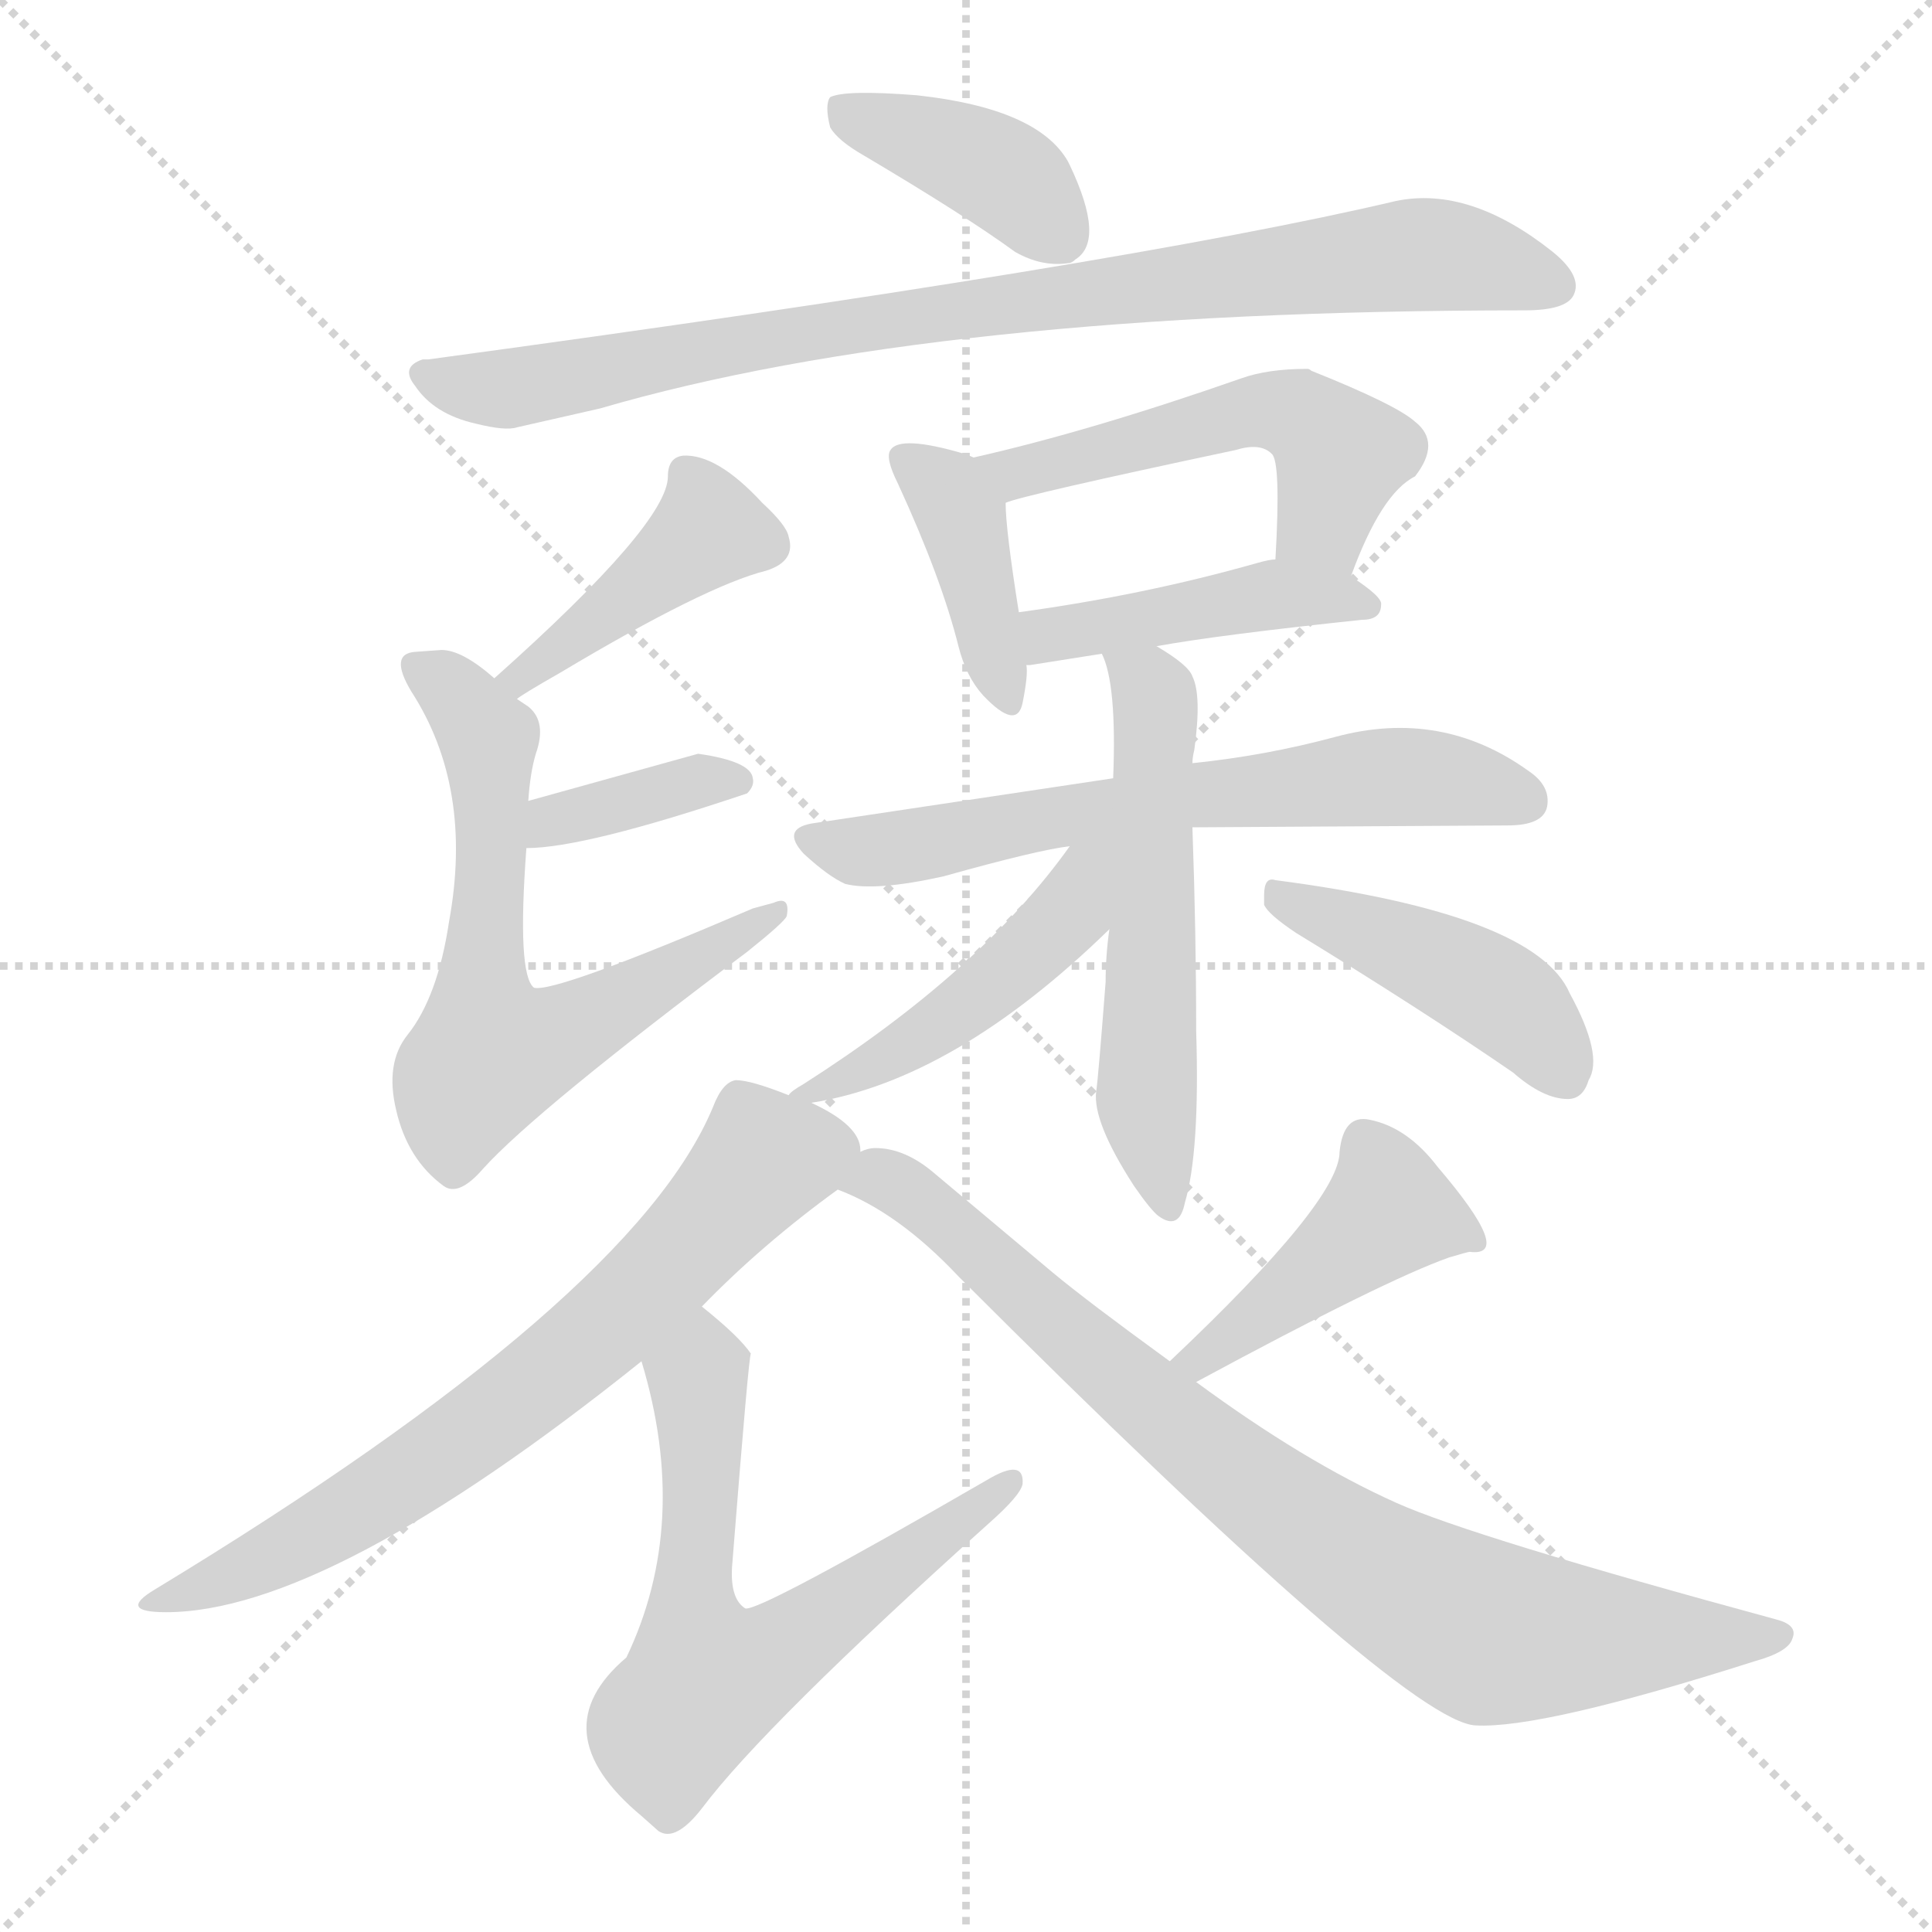<svg xmlns="http://www.w3.org/2000/svg" version="1.1" viewBox="0 0 1024 1024">
  <g stroke="lightgray" stroke-dasharray="1,1" stroke-width="1" transform="scale(4, 4)">
    <line x1="0" y1="0" x2="256" y2="256" />
    <line x1="256" y1="0" x2="0" y2="256" />
    <line x1="128" y1="0" x2="128" y2="256" />
    <line x1="0" y1="128" x2="256" y2="128" />
  </g>
  <g transform="scale(1.0, -1.0) translate(0.0, -799.50)">
    <style type="text/css">
      
        @keyframes keyframes0 {
          from {
            stroke: blue;
            stroke-dashoffset: 392;
            stroke-width: 128;
          }
          56% {
            animation-timing-function: step-end;
            stroke: blue;
            stroke-dashoffset: 0;
            stroke-width: 128;
          }
          to {
            stroke: black;
            stroke-width: 1024;
          }
        }
        #make-me-a-hanzi-animation-0 {
          animation: keyframes0 0.569s both;
          animation-delay: 0s;
          animation-timing-function: linear;
        }
      
        @keyframes keyframes1 {
          from {
            stroke: blue;
            stroke-dashoffset: 862;
            stroke-width: 128;
          }
          74% {
            animation-timing-function: step-end;
            stroke: blue;
            stroke-dashoffset: 0;
            stroke-width: 128;
          }
          to {
            stroke: black;
            stroke-width: 1024;
          }
        }
        #make-me-a-hanzi-animation-1 {
          animation: keyframes1 0.951s both;
          animation-delay: 0.569s;
          animation-timing-function: linear;
        }
      
        @keyframes keyframes2 {
          from {
            stroke: blue;
            stroke-dashoffset: 423;
            stroke-width: 128;
          }
          58% {
            animation-timing-function: step-end;
            stroke: blue;
            stroke-dashoffset: 0;
            stroke-width: 128;
          }
          to {
            stroke: black;
            stroke-width: 1024;
          }
        }
        #make-me-a-hanzi-animation-2 {
          animation: keyframes2 0.594s both;
          animation-delay: 1.521s;
          animation-timing-function: linear;
        }
      
        @keyframes keyframes3 {
          from {
            stroke: blue;
            stroke-dashoffset: 648;
            stroke-width: 128;
          }
          68% {
            animation-timing-function: step-end;
            stroke: blue;
            stroke-dashoffset: 0;
            stroke-width: 128;
          }
          to {
            stroke: black;
            stroke-width: 1024;
          }
        }
        #make-me-a-hanzi-animation-3 {
          animation: keyframes3 0.777s both;
          animation-delay: 2.115s;
          animation-timing-function: linear;
        }
      
        @keyframes keyframes4 {
          from {
            stroke: blue;
            stroke-dashoffset: 368;
            stroke-width: 128;
          }
          55% {
            animation-timing-function: step-end;
            stroke: blue;
            stroke-dashoffset: 0;
            stroke-width: 128;
          }
          to {
            stroke: black;
            stroke-width: 1024;
          }
        }
        #make-me-a-hanzi-animation-4 {
          animation: keyframes4 0.549s both;
          animation-delay: 2.892s;
          animation-timing-function: linear;
        }
      
        @keyframes keyframes5 {
          from {
            stroke: blue;
            stroke-dashoffset: 399;
            stroke-width: 128;
          }
          56% {
            animation-timing-function: step-end;
            stroke: blue;
            stroke-dashoffset: 0;
            stroke-width: 128;
          }
          to {
            stroke: black;
            stroke-width: 1024;
          }
        }
        #make-me-a-hanzi-animation-5 {
          animation: keyframes5 0.575s both;
          animation-delay: 3.442s;
          animation-timing-function: linear;
        }
      
        @keyframes keyframes6 {
          from {
            stroke: blue;
            stroke-dashoffset: 512;
            stroke-width: 128;
          }
          63% {
            animation-timing-function: step-end;
            stroke: blue;
            stroke-dashoffset: 0;
            stroke-width: 128;
          }
          to {
            stroke: black;
            stroke-width: 1024;
          }
        }
        #make-me-a-hanzi-animation-6 {
          animation: keyframes6 0.667s both;
          animation-delay: 4.016s;
          animation-timing-function: linear;
        }
      
        @keyframes keyframes7 {
          from {
            stroke: blue;
            stroke-dashoffset: 440;
            stroke-width: 128;
          }
          59% {
            animation-timing-function: step-end;
            stroke: blue;
            stroke-dashoffset: 0;
            stroke-width: 128;
          }
          to {
            stroke: black;
            stroke-width: 1024;
          }
        }
        #make-me-a-hanzi-animation-7 {
          animation: keyframes7 0.608s both;
          animation-delay: 4.683s;
          animation-timing-function: linear;
        }
      
        @keyframes keyframes8 {
          from {
            stroke: blue;
            stroke-dashoffset: 640;
            stroke-width: 128;
          }
          68% {
            animation-timing-function: step-end;
            stroke: blue;
            stroke-dashoffset: 0;
            stroke-width: 128;
          }
          to {
            stroke: black;
            stroke-width: 1024;
          }
        }
        #make-me-a-hanzi-animation-8 {
          animation: keyframes8 0.771s both;
          animation-delay: 5.291s;
          animation-timing-function: linear;
        }
      
        @keyframes keyframes9 {
          from {
            stroke: blue;
            stroke-dashoffset: 553;
            stroke-width: 128;
          }
          64% {
            animation-timing-function: step-end;
            stroke: blue;
            stroke-dashoffset: 0;
            stroke-width: 128;
          }
          to {
            stroke: black;
            stroke-width: 1024;
          }
        }
        #make-me-a-hanzi-animation-9 {
          animation: keyframes9 0.7s both;
          animation-delay: 6.062s;
          animation-timing-function: linear;
        }
      
        @keyframes keyframes10 {
          from {
            stroke: blue;
            stroke-dashoffset: 467;
            stroke-width: 128;
          }
          60% {
            animation-timing-function: step-end;
            stroke: blue;
            stroke-dashoffset: 0;
            stroke-width: 128;
          }
          to {
            stroke: black;
            stroke-width: 1024;
          }
        }
        #make-me-a-hanzi-animation-10 {
          animation: keyframes10 0.63s both;
          animation-delay: 6.762s;
          animation-timing-function: linear;
        }
      
        @keyframes keyframes11 {
          from {
            stroke: blue;
            stroke-dashoffset: 436;
            stroke-width: 128;
          }
          59% {
            animation-timing-function: step-end;
            stroke: blue;
            stroke-dashoffset: 0;
            stroke-width: 128;
          }
          to {
            stroke: black;
            stroke-width: 1024;
          }
        }
        #make-me-a-hanzi-animation-11 {
          animation: keyframes11 0.605s both;
          animation-delay: 7.392s;
          animation-timing-function: linear;
        }
      
        @keyframes keyframes12 {
          from {
            stroke: blue;
            stroke-dashoffset: 686;
            stroke-width: 128;
          }
          69% {
            animation-timing-function: step-end;
            stroke: blue;
            stroke-dashoffset: 0;
            stroke-width: 128;
          }
          to {
            stroke: black;
            stroke-width: 1024;
          }
        }
        #make-me-a-hanzi-animation-12 {
          animation: keyframes12 0.808s both;
          animation-delay: 7.997s;
          animation-timing-function: linear;
        }
      
        @keyframes keyframes13 {
          from {
            stroke: blue;
            stroke-dashoffset: 638;
            stroke-width: 128;
          }
          67% {
            animation-timing-function: step-end;
            stroke: blue;
            stroke-dashoffset: 0;
            stroke-width: 128;
          }
          to {
            stroke: black;
            stroke-width: 1024;
          }
        }
        #make-me-a-hanzi-animation-13 {
          animation: keyframes13 0.769s both;
          animation-delay: 8.805s;
          animation-timing-function: linear;
        }
      
        @keyframes keyframes14 {
          from {
            stroke: blue;
            stroke-dashoffset: 437;
            stroke-width: 128;
          }
          59% {
            animation-timing-function: step-end;
            stroke: blue;
            stroke-dashoffset: 0;
            stroke-width: 128;
          }
          to {
            stroke: black;
            stroke-width: 1024;
          }
        }
        #make-me-a-hanzi-animation-14 {
          animation: keyframes14 0.606s both;
          animation-delay: 9.574s;
          animation-timing-function: linear;
        }
      
        @keyframes keyframes15 {
          from {
            stroke: blue;
            stroke-dashoffset: 828;
            stroke-width: 128;
          }
          73% {
            animation-timing-function: step-end;
            stroke: blue;
            stroke-dashoffset: 0;
            stroke-width: 128;
          }
          to {
            stroke: black;
            stroke-width: 1024;
          }
        }
        #make-me-a-hanzi-animation-15 {
          animation: keyframes15 0.924s both;
          animation-delay: 10.18s;
          animation-timing-function: linear;
        }
      
    </style>
    
      <path d="M 440 732 Q 444 725 458 717 Q 512 685 538 666 Q 552 658 566 660 Q 568 660 570 662 Q 586 672 567 712 L 566 714 Q 550 742 486 749 Q 448 752 440 748 Q 437 744 440 732 Z" fill="lightgray" />
    
      <path d="M 318 583 Q 496 635 808 635 Q 830 635 834 643 Q 839 653 823 666 Q 779 701 740 693 Q 596 659 227 609 Q 225 609 224 609 Q 212 605 220 595 Q 230 580 252 575 Q 268 571 274 573 L 318 583 Z" fill="lightgray" />
    
      <path d="M 274 429 Q 276 431 297 443 Q 374 489 406 497 Q 422 502 418 515 Q 417 521 404 533 Q 380 559 362 558 Q 354 557 354 547 Q 354 522 262 440 C 240 420 249 412 274 429 Z" fill="lightgray" />
    
      <path d="M 280 375 Q 281 390 284 400 Q 290 417 280 425 L 274 429 L 262 440 Q 245 455 234 455 L 220 454 Q 206 453 218 433 Q 251 382 238 311 Q 232 271 216 251 Q 204 236 210 211 Q 216 185 235 171 Q 243 165 256 180 Q 284 211 396 295 Q 416 311 417 314 Q 419 325 410 321 L 399 318 Q 294 273 283 276 Q 274 283 279 350 L 280 375 Z" fill="lightgray" />
    
      <path d="M 370 400 L 280 375 C 251 367 249 349 279 350 Q 310 350 396 379 Q 400 383 399 387 Q 398 396 370 400 Z" fill="lightgray" />
    
      <path d="M 516 557 Q 514 558 511 559 Q 477 569 472 561 Q 469 557 476 543 Q 499 493 508 457 Q 512 441 521 431 Q 539 412 542 427 Q 545 442 544 447 L 540 475 Q 533 519 533 533 C 532 550 532 550 516 557 Z" fill="lightgray" />
    
      <path d="M 716 494 Q 732 538 750 547 Q 764 565 750 576 Q 740 585 695 603 Q 694 604 693 604 Q 672 604 658 599 Q 578 571 516 557 C 487 550 504 524 533 533 Q 542 537 655 561 Q 668 565 674 559 Q 679 555 676 503 C 674 473 705 466 716 494 Z" fill="lightgray" />
    
      <path d="M 544 447 L 546 447 L 584 453 L 613 457 Q 646 463 722 471 Q 732 471 732 479 Q 733 483 716 494 C 697 506 697 506 676 503 Q 673 503 666 501 Q 606 484 540 475 C 510 471 514 444 544 447 Z" fill="lightgray" />
    
      <path d="M 590 387 L 430 363 Q 414 360 426 347 Q 439 335 448 331 Q 464 327 500 335 Q 550 349 567 351 L 632 361 Q 636 361 799 362 Q 818 362 820 372 Q 822 383 810 391 Q 764 424 708 409 Q 671 399 632 395 L 590 387 Z" fill="lightgray" />
    
      <path d="M 584 453 Q 592 437 590 387 L 588 307 Q 586 293 586 279 Q 582 227 581 221 Q 579 205 601 171 Q 610 158 614 155 Q 625 147 628 162 Q 636 189 634 253 Q 634 305 632 361 L 632 395 Q 632 398 633 402 Q 637 431 632 441 Q 630 447 613 457 C 588 473 574 481 584 453 Z" fill="lightgray" />
    
      <path d="M 567 351 Q 520 285 426 225 Q 419 221 418 219 C 409 211 409 211 430 215 Q 506 227 588 307 C 635 353 585 376 567 351 Z" fill="lightgray" />
    
      <path d="M 670 325 Q 670 322 670 320 Q 672 315 687 305 Q 754 264 802 231 Q 818 217 831 217 Q 839 217 842 227 Q 850 240 832 273 Q 814 315 676 333 Q 670 335 670 325 Z" fill="lightgray" />
    
      <path d="M 418 219 Q 398 227 390 227 Q 383 226 378 213 Q 336 111 82 -43 Q 62 -55 88 -55 Q 174 -55 340 78 L 372 107 Q 404 140 444 169 C 460 181 460 181 456 189 L 456 190 Q 456 203 430 215 L 418 219 Z" fill="lightgray" />
    
      <path d="M 340 78 Q 366 -8 332 -79 Q 286 -118 340 -163 L 349 -171 Q 358 -177 372 -159 Q 405 -115 524 -8 Q 541 7 542 13 Q 543 27 523 15 Q 402 -55 395 -53 Q 387 -48 388 -31 Q 397 83 398 82 Q 392 91 372 107 C 349 126 332 107 340 78 Z" fill="lightgray" />
    
      <path d="M 634 67 Q 734 121 768 133 Q 778 136 779 136 Q 803 133 762 181 Q 746 202 726 206 Q 712 209 710 189 Q 710 163 620 78 C 598 57 608 53 634 67 Z" fill="lightgray" />
    
      <path d="M 444 169 Q 476 157 508 123 Q 744 -113 782 -115 Q 817 -117 930 -81 Q 948 -76 950 -69 Q 953 -62 942 -59 Q 780 -15 740 3 Q 691 25 634 67 L 620 78 Q 576 110 558 125 L 496 177 Q 480 191 464 191 Q 460 191 456 189 C 426 188 417 182 444 169 Z" fill="lightgray" />
    
    
      <clipPath id="make-me-a-hanzi-clip-0">
        <path d="M 440 732 Q 444 725 458 717 Q 512 685 538 666 Q 552 658 566 660 Q 568 660 570 662 Q 586 672 567 712 L 566 714 Q 550 742 486 749 Q 448 752 440 748 Q 437 744 440 732 Z" />
      </clipPath>
      <path clip-path="url(#make-me-a-hanzi-clip-0)" d="M 446 743 L 530 708 L 561 676" fill="none" id="make-me-a-hanzi-animation-0" stroke-dasharray="264 528" stroke-linecap="round" />
    
      <clipPath id="make-me-a-hanzi-clip-1">
        <path d="M 318 583 Q 496 635 808 635 Q 830 635 834 643 Q 839 653 823 666 Q 779 701 740 693 Q 596 659 227 609 Q 225 609 224 609 Q 212 605 220 595 Q 230 580 252 575 Q 268 571 274 573 L 318 583 Z" />
      </clipPath>
      <path clip-path="url(#make-me-a-hanzi-clip-1)" d="M 226 601 L 277 594 L 459 629 L 750 665 L 790 660 L 824 648" fill="none" id="make-me-a-hanzi-animation-1" stroke-dasharray="734 1468" stroke-linecap="round" />
    
      <clipPath id="make-me-a-hanzi-clip-2">
        <path d="M 274 429 Q 276 431 297 443 Q 374 489 406 497 Q 422 502 418 515 Q 417 521 404 533 Q 380 559 362 558 Q 354 557 354 547 Q 354 522 262 440 C 240 420 249 412 274 429 Z" />
      </clipPath>
      <path clip-path="url(#make-me-a-hanzi-clip-2)" d="M 365 547 L 376 519 L 285 445 L 275 446 L 274 436" fill="none" id="make-me-a-hanzi-animation-2" stroke-dasharray="295 590" stroke-linecap="round" />
    
      <clipPath id="make-me-a-hanzi-clip-3">
        <path d="M 280 375 Q 281 390 284 400 Q 290 417 280 425 L 274 429 L 262 440 Q 245 455 234 455 L 220 454 Q 206 453 218 433 Q 251 382 238 311 Q 232 271 216 251 Q 204 236 210 211 Q 216 185 235 171 Q 243 165 256 180 Q 284 211 396 295 Q 416 311 417 314 Q 419 325 410 321 L 399 318 Q 294 273 283 276 Q 274 283 279 350 L 280 375 Z" />
      </clipPath>
      <path clip-path="url(#make-me-a-hanzi-clip-3)" d="M 222 443 L 243 431 L 260 400 L 255 277 L 263 241 L 310 257 L 362 285 L 367 293 L 382 295 L 389 308 L 400 306 L 410 314" fill="none" id="make-me-a-hanzi-animation-3" stroke-dasharray="520 1040" stroke-linecap="round" />
    
      <clipPath id="make-me-a-hanzi-clip-4">
        <path d="M 370 400 L 280 375 C 251 367 249 349 279 350 Q 310 350 396 379 Q 400 383 399 387 Q 398 396 370 400 Z" />
      </clipPath>
      <path clip-path="url(#make-me-a-hanzi-clip-4)" d="M 283 356 L 306 369 L 390 386" fill="none" id="make-me-a-hanzi-animation-4" stroke-dasharray="240 480" stroke-linecap="round" />
    
      <clipPath id="make-me-a-hanzi-clip-5">
        <path d="M 516 557 Q 514 558 511 559 Q 477 569 472 561 Q 469 557 476 543 Q 499 493 508 457 Q 512 441 521 431 Q 539 412 542 427 Q 545 442 544 447 L 540 475 Q 533 519 533 533 C 532 550 532 550 516 557 Z" />
      </clipPath>
      <path clip-path="url(#make-me-a-hanzi-clip-5)" d="M 478 557 L 503 538 L 509 526 L 532 431" fill="none" id="make-me-a-hanzi-animation-5" stroke-dasharray="271 542" stroke-linecap="round" />
    
      <clipPath id="make-me-a-hanzi-clip-6">
        <path d="M 716 494 Q 732 538 750 547 Q 764 565 750 576 Q 740 585 695 603 Q 694 604 693 604 Q 672 604 658 599 Q 578 571 516 557 C 487 550 504 524 533 533 Q 542 537 655 561 Q 668 565 674 559 Q 679 555 676 503 C 674 473 705 466 716 494 Z" />
      </clipPath>
      <path clip-path="url(#make-me-a-hanzi-clip-6)" d="M 523 553 L 546 550 L 658 580 L 687 580 L 709 561 L 701 521 L 712 507" fill="none" id="make-me-a-hanzi-animation-6" stroke-dasharray="384 768" stroke-linecap="round" />
    
      <clipPath id="make-me-a-hanzi-clip-7">
        <path d="M 544 447 L 546 447 L 584 453 L 613 457 Q 646 463 722 471 Q 732 471 732 479 Q 733 483 716 494 C 697 506 697 506 676 503 Q 673 503 666 501 Q 606 484 540 475 C 510 471 514 444 544 447 Z" />
      </clipPath>
      <path clip-path="url(#make-me-a-hanzi-clip-7)" d="M 545 454 L 556 463 L 664 483 L 724 478" fill="none" id="make-me-a-hanzi-animation-7" stroke-dasharray="312 624" stroke-linecap="round" />
    
      <clipPath id="make-me-a-hanzi-clip-8">
        <path d="M 590 387 L 430 363 Q 414 360 426 347 Q 439 335 448 331 Q 464 327 500 335 Q 550 349 567 351 L 632 361 Q 636 361 799 362 Q 818 362 820 372 Q 822 383 810 391 Q 764 424 708 409 Q 671 399 632 395 L 590 387 Z" />
      </clipPath>
      <path clip-path="url(#make-me-a-hanzi-clip-8)" d="M 429 355 L 474 349 L 614 376 L 721 387 L 769 386 L 808 376" fill="none" id="make-me-a-hanzi-animation-8" stroke-dasharray="512 1024" stroke-linecap="round" />
    
      <clipPath id="make-me-a-hanzi-clip-9">
        <path d="M 584 453 Q 592 437 590 387 L 588 307 Q 586 293 586 279 Q 582 227 581 221 Q 579 205 601 171 Q 610 158 614 155 Q 625 147 628 162 Q 636 189 634 253 Q 634 305 632 361 L 632 395 Q 632 398 633 402 Q 637 431 632 441 Q 630 447 613 457 C 588 473 574 481 584 453 Z" />
      </clipPath>
      <path clip-path="url(#make-me-a-hanzi-clip-9)" d="M 592 451 L 609 437 L 613 425 L 608 214 L 618 164" fill="none" id="make-me-a-hanzi-animation-9" stroke-dasharray="425 850" stroke-linecap="round" />
    
      <clipPath id="make-me-a-hanzi-clip-10">
        <path d="M 567 351 Q 520 285 426 225 Q 419 221 418 219 C 409 211 409 211 430 215 Q 506 227 588 307 C 635 353 585 376 567 351 Z" />
      </clipPath>
      <path clip-path="url(#make-me-a-hanzi-clip-10)" d="M 585 347 L 574 337 L 567 315 L 530 280 L 482 246 L 425 219" fill="none" id="make-me-a-hanzi-animation-10" stroke-dasharray="339 678" stroke-linecap="round" />
    
      <clipPath id="make-me-a-hanzi-clip-11">
        <path d="M 670 325 Q 670 322 670 320 Q 672 315 687 305 Q 754 264 802 231 Q 818 217 831 217 Q 839 217 842 227 Q 850 240 832 273 Q 814 315 676 333 Q 670 335 670 325 Z" />
      </clipPath>
      <path clip-path="url(#make-me-a-hanzi-clip-11)" d="M 679 323 L 785 278 L 806 263 L 829 231" fill="none" id="make-me-a-hanzi-animation-11" stroke-dasharray="308 616" stroke-linecap="round" />
    
      <clipPath id="make-me-a-hanzi-clip-12">
        <path d="M 418 219 Q 398 227 390 227 Q 383 226 378 213 Q 336 111 82 -43 Q 62 -55 88 -55 Q 174 -55 340 78 L 372 107 Q 404 140 444 169 C 460 181 460 181 456 189 L 456 190 Q 456 203 430 215 L 418 219 Z" />
      </clipPath>
      <path clip-path="url(#make-me-a-hanzi-clip-12)" d="M 444 190 L 403 182 L 328 102 L 234 28 L 154 -21 L 93 -45" fill="none" id="make-me-a-hanzi-animation-12" stroke-dasharray="558 1116" stroke-linecap="round" />
    
      <clipPath id="make-me-a-hanzi-clip-13">
        <path d="M 340 78 Q 366 -8 332 -79 Q 286 -118 340 -163 L 349 -171 Q 358 -177 372 -159 Q 405 -115 524 -8 Q 541 7 542 13 Q 543 27 523 15 Q 402 -55 395 -53 Q 387 -48 388 -31 Q 397 83 398 82 Q 392 91 372 107 C 349 126 332 107 340 78 Z" />
      </clipPath>
      <path clip-path="url(#make-me-a-hanzi-clip-13)" d="M 392 83 L 370 69 L 373 9 L 366 -48 L 373 -88 L 385 -89 L 414 -75 L 495 -13 L 510 -9 L 514 3 L 525 4 L 533 13" fill="none" id="make-me-a-hanzi-animation-13" stroke-dasharray="510 1020" stroke-linecap="round" />
    
      <clipPath id="make-me-a-hanzi-clip-14">
        <path d="M 634 67 Q 734 121 768 133 Q 778 136 779 136 Q 803 133 762 181 Q 746 202 726 206 Q 712 209 710 189 Q 710 163 620 78 C 598 57 608 53 634 67 Z" />
      </clipPath>
      <path clip-path="url(#make-me-a-hanzi-clip-14)" d="M 782 142 L 736 158 L 639 81 L 631 85" fill="none" id="make-me-a-hanzi-animation-14" stroke-dasharray="309 618" stroke-linecap="round" />
    
      <clipPath id="make-me-a-hanzi-clip-15">
        <path d="M 444 169 Q 476 157 508 123 Q 744 -113 782 -115 Q 817 -117 930 -81 Q 948 -76 950 -69 Q 953 -62 942 -59 Q 780 -15 740 3 Q 691 25 634 67 L 620 78 Q 576 110 558 125 L 496 177 Q 480 191 464 191 Q 460 191 456 189 C 426 188 417 182 444 169 Z" />
      </clipPath>
      <path clip-path="url(#make-me-a-hanzi-clip-15)" d="M 452 171 L 467 175 L 491 161 L 659 14 L 772 -58 L 808 -68 L 942 -67" fill="none" id="make-me-a-hanzi-animation-15" stroke-dasharray="700 1400" stroke-linecap="round" />
    
  </g>
</svg>